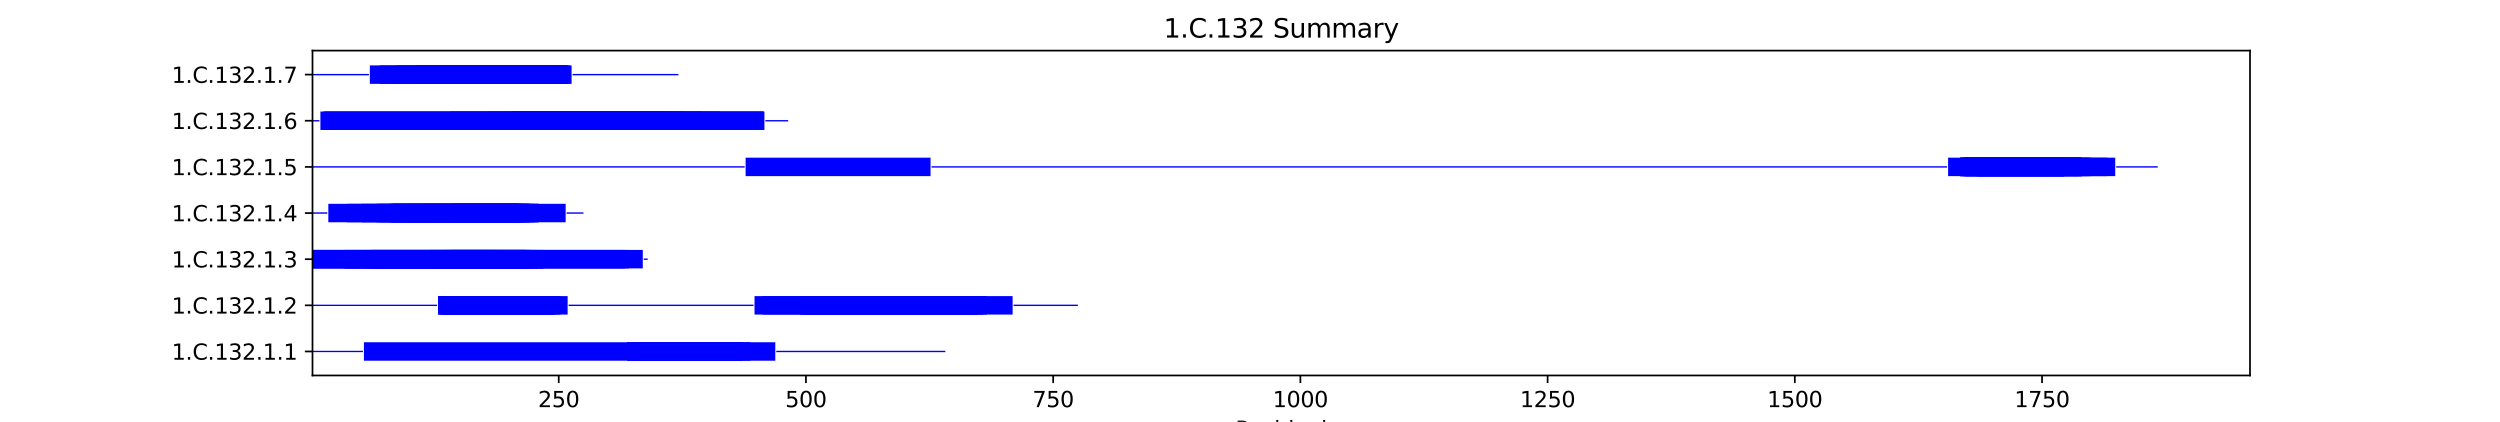 <?xml version="1.0" encoding="utf-8" standalone="no"?>
<!DOCTYPE svg PUBLIC "-//W3C//DTD SVG 1.1//EN"
  "http://www.w3.org/Graphics/SVG/1.1/DTD/svg11.dtd">
<svg xmlns:xlink="http://www.w3.org/1999/xlink" width="1152pt" height="194.4pt" viewBox="0 0 1152 194.4" xmlns="http://www.w3.org/2000/svg" version="1.1">
 <defs>
  <style type="text/css">*{stroke-linejoin: round; stroke-linecap: butt}</style>
 </defs>
 <g id="figure_1">
  <g id="patch_1">
   <path d="M 0 194.4 
L 1152 194.4 
L 1152 0 
L 0 0 
z
" style="fill: #ffffff"/>
  </g>
  <g id="axes_1">
   <g id="patch_2">
    <path d="M 144 173.016 
L 1036.8 173.016 
L 1036.8 23.328 
L 144 23.328 
z
" style="fill: #ffffff"/>
   </g>
   <g id="patch_3">
    <path d="M 144 162.278 
L 167.239 162.278 
L 167.239 161.641 
L 144 161.641 
z
" clip-path="url(#p8e549ad06c)" style="fill: #0000ff"/>
   </g>
   <g id="patch_4">
    <path d="M 167.695 166.212 
L 357.255 166.212 
L 357.255 157.707 
L 167.695 157.707 
z
" clip-path="url(#p8e549ad06c)" style="fill: #0000ff"/>
   </g>
   <g id="patch_5">
    <path d="M 288.904 166.212 
L 345.863 166.212 
L 345.863 157.707 
L 288.904 157.707 
z
" clip-path="url(#p8e549ad06c)" style="fill: #0000ff"/>
   </g>
   <g id="patch_6">
    <path d="M 289.36 166.212 
L 340.851 166.212 
L 340.851 157.707 
L 289.36 157.707 
z
" clip-path="url(#p8e549ad06c)" style="fill: #0000ff"/>
   </g>
   <g id="patch_7">
    <path d="M 294.372 166.212 
L 339.939 166.212 
L 339.939 157.707 
L 294.372 157.707 
z
" clip-path="url(#p8e549ad06c)" style="fill: #0000ff"/>
   </g>
   <g id="patch_8">
    <path d="M 298.473 166.212 
L 342.218 166.212 
L 342.218 157.707 
L 298.473 157.707 
z
" clip-path="url(#p8e549ad06c)" style="fill: #0000ff"/>
   </g>
   <g id="patch_9">
    <path d="M 299.384 166.212 
L 339.939 166.212 
L 339.939 157.707 
L 299.384 157.707 
z
" clip-path="url(#p8e549ad06c)" style="fill: #0000ff"/>
   </g>
   <g id="patch_10">
    <path d="M 309.409 166.212 
L 339.939 166.212 
L 339.939 157.707 
L 309.409 157.707 
z
" clip-path="url(#p8e549ad06c)" style="fill: #0000ff"/>
   </g>
   <g id="patch_11">
    <path d="M 311.688 166.212 
L 342.218 166.212 
L 342.218 157.707 
L 311.688 157.707 
z
" clip-path="url(#p8e549ad06c)" style="fill: #0000ff"/>
   </g>
   <g id="patch_12">
    <path d="M 311.688 166.212 
L 339.939 166.212 
L 339.939 157.707 
L 311.688 157.707 
z
" clip-path="url(#p8e549ad06c)" style="fill: #0000ff"/>
   </g>
   <g id="patch_13">
    <path d="M 311.688 166.212 
L 341.762 166.212 
L 341.762 157.707 
L 311.688 157.707 
z
" clip-path="url(#p8e549ad06c)" style="fill: #0000ff"/>
   </g>
   <g id="patch_14">
    <path d="M 357.711 162.278 
L 435.631 162.278 
L 435.631 161.641 
L 357.711 161.641 
z
" clip-path="url(#p8e549ad06c)" style="fill: #0000ff"/>
   </g>
   <g id="patch_15">
    <path d="M 144 141.016 
L 201.415 141.016 
L 201.415 140.378 
L 144 140.378 
z
" clip-path="url(#p8e549ad06c)" style="fill: #0000ff"/>
   </g>
   <g id="patch_16">
    <path d="M 201.87 144.95 
L 240.147 144.95 
L 240.147 136.445 
L 201.87 136.445 
z
" clip-path="url(#p8e549ad06c)" style="fill: #0000ff"/>
   </g>
   <g id="patch_17">
    <path d="M 201.87 144.95 
L 235.135 144.95 
L 235.135 136.445 
L 201.87 136.445 
z
" clip-path="url(#p8e549ad06c)" style="fill: #0000ff"/>
   </g>
   <g id="patch_18">
    <path d="M 202.782 144.95 
L 245.159 144.95 
L 245.159 136.445 
L 202.782 136.445 
z
" clip-path="url(#p8e549ad06c)" style="fill: #0000ff"/>
   </g>
   <g id="patch_19">
    <path d="M 203.237 144.95 
L 228.299 144.95 
L 228.299 136.445 
L 203.237 136.445 
z
" clip-path="url(#p8e549ad06c)" style="fill: #0000ff"/>
   </g>
   <g id="patch_20">
    <path d="M 203.693 144.95 
L 244.248 144.95 
L 244.248 136.445 
L 203.693 136.445 
z
" clip-path="url(#p8e549ad06c)" style="fill: #0000ff"/>
   </g>
   <g id="patch_21">
    <path d="M 203.693 144.95 
L 244.248 144.95 
L 244.248 136.445 
L 203.693 136.445 
z
" clip-path="url(#p8e549ad06c)" style="fill: #0000ff"/>
   </g>
   <g id="patch_22">
    <path d="M 203.693 144.95 
L 236.502 144.95 
L 236.502 136.445 
L 203.693 136.445 
z
" clip-path="url(#p8e549ad06c)" style="fill: #0000ff"/>
   </g>
   <g id="patch_23">
    <path d="M 203.693 144.95 
L 261.564 144.95 
L 261.564 136.445 
L 203.693 136.445 
z
" clip-path="url(#p8e549ad06c)" style="fill: #0000ff"/>
   </g>
   <g id="patch_24">
    <path d="M 203.693 144.95 
L 249.716 144.95 
L 249.716 136.445 
L 203.693 136.445 
z
" clip-path="url(#p8e549ad06c)" style="fill: #0000ff"/>
   </g>
   <g id="patch_25">
    <path d="M 204.149 144.95 
L 256.096 144.95 
L 256.096 136.445 
L 204.149 136.445 
z
" clip-path="url(#p8e549ad06c)" style="fill: #0000ff"/>
   </g>
   <g id="patch_26">
    <path d="M 204.149 144.95 
L 247.438 144.95 
L 247.438 136.445 
L 204.149 136.445 
z
" clip-path="url(#p8e549ad06c)" style="fill: #0000ff"/>
   </g>
   <g id="patch_27">
    <path d="M 204.605 144.95 
L 249.716 144.95 
L 249.716 136.445 
L 204.605 136.445 
z
" clip-path="url(#p8e549ad06c)" style="fill: #0000ff"/>
   </g>
   <g id="patch_28">
    <path d="M 204.605 144.95 
L 254.729 144.95 
L 254.729 136.445 
L 204.605 136.445 
z
" clip-path="url(#p8e549ad06c)" style="fill: #0000ff"/>
   </g>
   <g id="patch_29">
    <path d="M 204.605 144.95 
L 228.755 144.95 
L 228.755 136.445 
L 204.605 136.445 
z
" clip-path="url(#p8e549ad06c)" style="fill: #0000ff"/>
   </g>
   <g id="patch_30">
    <path d="M 205.516 144.95 
L 258.374 144.95 
L 258.374 136.445 
L 205.516 136.445 
z
" clip-path="url(#p8e549ad06c)" style="fill: #0000ff"/>
   </g>
   <g id="patch_31">
    <path d="M 205.516 144.95 
L 254.729 144.95 
L 254.729 136.445 
L 205.516 136.445 
z
" clip-path="url(#p8e549ad06c)" style="fill: #0000ff"/>
   </g>
   <g id="patch_32">
    <path d="M 207.339 144.95 
L 242.425 144.95 
L 242.425 136.445 
L 207.339 136.445 
z
" clip-path="url(#p8e549ad06c)" style="fill: #0000ff"/>
   </g>
   <g id="patch_33">
    <path d="M 208.706 144.95 
L 244.248 144.95 
L 244.248 136.445 
L 208.706 136.445 
z
" clip-path="url(#p8e549ad06c)" style="fill: #0000ff"/>
   </g>
   <g id="patch_34">
    <path d="M 211.895 144.95 
L 230.578 144.95 
L 230.578 136.445 
L 211.895 136.445 
z
" clip-path="url(#p8e549ad06c)" style="fill: #0000ff"/>
   </g>
   <g id="patch_35">
    <path d="M 212.351 144.95 
L 254.729 144.95 
L 254.729 136.445 
L 212.351 136.445 
z
" clip-path="url(#p8e549ad06c)" style="fill: #0000ff"/>
   </g>
   <g id="patch_36">
    <path d="M 262.019 141.016 
L 347.23 141.016 
L 347.23 140.378 
L 262.019 140.378 
z
" clip-path="url(#p8e549ad06c)" style="fill: #0000ff"/>
   </g>
   <g id="patch_37">
    <path d="M 347.686 144.95 
L 447.023 144.95 
L 447.023 136.445 
L 347.686 136.445 
z
" clip-path="url(#p8e549ad06c)" style="fill: #0000ff"/>
   </g>
   <g id="patch_38">
    <path d="M 351.331 144.95 
L 449.757 144.95 
L 449.757 136.445 
L 351.331 136.445 
z
" clip-path="url(#p8e549ad06c)" style="fill: #0000ff"/>
   </g>
   <g id="patch_39">
    <path d="M 368.647 144.95 
L 452.946 144.95 
L 452.946 136.445 
L 368.647 136.445 
z
" clip-path="url(#p8e549ad06c)" style="fill: #0000ff"/>
   </g>
   <g id="patch_40">
    <path d="M 369.102 144.95 
L 449.757 144.95 
L 449.757 136.445 
L 369.102 136.445 
z
" clip-path="url(#p8e549ad06c)" style="fill: #0000ff"/>
   </g>
   <g id="patch_41">
    <path d="M 370.469 144.95 
L 446.111 144.95 
L 446.111 136.445 
L 370.469 136.445 
z
" clip-path="url(#p8e549ad06c)" style="fill: #0000ff"/>
   </g>
   <g id="patch_42">
    <path d="M 370.925 144.95 
L 446.111 144.95 
L 446.111 136.445 
L 370.925 136.445 
z
" clip-path="url(#p8e549ad06c)" style="fill: #0000ff"/>
   </g>
   <g id="patch_43">
    <path d="M 371.836 144.95 
L 447.478 144.95 
L 447.478 136.445 
L 371.836 136.445 
z
" clip-path="url(#p8e549ad06c)" style="fill: #0000ff"/>
   </g>
   <g id="patch_44">
    <path d="M 375.482 144.95 
L 447.478 144.95 
L 447.478 136.445 
L 375.482 136.445 
z
" clip-path="url(#p8e549ad06c)" style="fill: #0000ff"/>
   </g>
   <g id="patch_45">
    <path d="M 375.482 144.95 
L 454.769 144.95 
L 454.769 136.445 
L 375.482 136.445 
z
" clip-path="url(#p8e549ad06c)" style="fill: #0000ff"/>
   </g>
   <g id="patch_46">
    <path d="M 375.482 144.95 
L 446.111 144.95 
L 446.111 136.445 
L 375.482 136.445 
z
" clip-path="url(#p8e549ad06c)" style="fill: #0000ff"/>
   </g>
   <g id="patch_47">
    <path d="M 375.482 144.95 
L 450.668 144.95 
L 450.668 136.445 
L 375.482 136.445 
z
" clip-path="url(#p8e549ad06c)" style="fill: #0000ff"/>
   </g>
   <g id="patch_48">
    <path d="M 375.482 144.95 
L 446.111 144.95 
L 446.111 136.445 
L 375.482 136.445 
z
" clip-path="url(#p8e549ad06c)" style="fill: #0000ff"/>
   </g>
   <g id="patch_49">
    <path d="M 375.482 144.95 
L 446.111 144.95 
L 446.111 136.445 
L 375.482 136.445 
z
" clip-path="url(#p8e549ad06c)" style="fill: #0000ff"/>
   </g>
   <g id="patch_50">
    <path d="M 377.305 144.95 
L 446.111 144.95 
L 446.111 136.445 
L 377.305 136.445 
z
" clip-path="url(#p8e549ad06c)" style="fill: #0000ff"/>
   </g>
   <g id="patch_51">
    <path d="M 396.443 144.95 
L 466.616 144.95 
L 466.616 136.445 
L 396.443 136.445 
z
" clip-path="url(#p8e549ad06c)" style="fill: #0000ff"/>
   </g>
   <g id="patch_52">
    <path d="M 467.072 141.016 
L 496.691 141.016 
L 496.691 140.378 
L 467.072 140.378 
z
" clip-path="url(#p8e549ad06c)" style="fill: #0000ff"/>
   </g>
   <g id="patch_53">
    <path d="M 144 123.687 
L 296.195 123.687 
L 296.195 115.182 
L 144 115.182 
z
" clip-path="url(#p8e549ad06c)" style="fill: #0000ff"/>
   </g>
   <g id="patch_54">
    <path d="M 144 123.687 
L 289.815 123.687 
L 289.815 115.182 
L 144 115.182 
z
" clip-path="url(#p8e549ad06c)" style="fill: #0000ff"/>
   </g>
   <g id="patch_55">
    <path d="M 144 123.687 
L 287.993 123.687 
L 287.993 115.182 
L 144 115.182 
z
" clip-path="url(#p8e549ad06c)" style="fill: #0000ff"/>
   </g>
   <g id="patch_56">
    <path d="M 158.582 123.687 
L 250.172 123.687 
L 250.172 115.182 
L 158.582 115.182 
z
" clip-path="url(#p8e549ad06c)" style="fill: #0000ff"/>
   </g>
   <g id="patch_57">
    <path d="M 159.037 123.687 
L 225.565 123.687 
L 225.565 115.182 
L 159.037 115.182 
z
" clip-path="url(#p8e549ad06c)" style="fill: #0000ff"/>
   </g>
   <g id="patch_58">
    <path d="M 168.151 123.687 
L 231.034 123.687 
L 231.034 115.182 
L 168.151 115.182 
z
" clip-path="url(#p8e549ad06c)" style="fill: #0000ff"/>
   </g>
   <g id="patch_59">
    <path d="M 171.34 123.687 
L 241.97 123.687 
L 241.97 115.182 
L 171.34 115.182 
z
" clip-path="url(#p8e549ad06c)" style="fill: #0000ff"/>
   </g>
   <g id="patch_60">
    <path d="M 171.34 123.687 
L 241.97 123.687 
L 241.97 115.182 
L 171.34 115.182 
z
" clip-path="url(#p8e549ad06c)" style="fill: #0000ff"/>
   </g>
   <g id="patch_61">
    <path d="M 171.34 123.687 
L 242.881 123.687 
L 242.881 115.182 
L 171.34 115.182 
z
" clip-path="url(#p8e549ad06c)" style="fill: #0000ff"/>
   </g>
   <g id="patch_62">
    <path d="M 197.769 123.687 
L 241.97 123.687 
L 241.97 115.182 
L 197.769 115.182 
z
" clip-path="url(#p8e549ad06c)" style="fill: #0000ff"/>
   </g>
   <g id="patch_63">
    <path d="M 198.681 123.687 
L 250.627 123.687 
L 250.627 115.182 
L 198.681 115.182 
z
" clip-path="url(#p8e549ad06c)" style="fill: #0000ff"/>
   </g>
   <g id="patch_64">
    <path d="M 205.06 123.687 
L 243.792 123.687 
L 243.792 115.182 
L 205.06 115.182 
z
" clip-path="url(#p8e549ad06c)" style="fill: #0000ff"/>
   </g>
   <g id="patch_65">
    <path d="M 206.883 123.687 
L 243.792 123.687 
L 243.792 115.182 
L 206.883 115.182 
z
" clip-path="url(#p8e549ad06c)" style="fill: #0000ff"/>
   </g>
   <g id="patch_66">
    <path d="M 208.706 123.687 
L 247.438 123.687 
L 247.438 115.182 
L 208.706 115.182 
z
" clip-path="url(#p8e549ad06c)" style="fill: #0000ff"/>
   </g>
   <g id="patch_67">
    <path d="M 208.706 123.687 
L 244.704 123.687 
L 244.704 115.182 
L 208.706 115.182 
z
" clip-path="url(#p8e549ad06c)" style="fill: #0000ff"/>
   </g>
   <g id="patch_68">
    <path d="M 296.65 119.753 
L 298.473 119.753 
L 298.473 119.116 
L 296.65 119.116 
z
" clip-path="url(#p8e549ad06c)" style="fill: #0000ff"/>
   </g>
   <g id="patch_69">
    <path d="M 144 98.491 
L 150.835 98.491 
L 150.835 97.853 
L 144 97.853 
z
" clip-path="url(#p8e549ad06c)" style="fill: #0000ff"/>
   </g>
   <g id="patch_70">
    <path d="M 151.291 102.424 
L 248.349 102.424 
L 248.349 93.919 
L 151.291 93.919 
z
" clip-path="url(#p8e549ad06c)" style="fill: #0000ff"/>
   </g>
   <g id="patch_71">
    <path d="M 159.949 102.424 
L 247.893 102.424 
L 247.893 93.919 
L 159.949 93.919 
z
" clip-path="url(#p8e549ad06c)" style="fill: #0000ff"/>
   </g>
   <g id="patch_72">
    <path d="M 166.784 102.424 
L 238.324 102.424 
L 238.324 93.919 
L 166.784 93.919 
z
" clip-path="url(#p8e549ad06c)" style="fill: #0000ff"/>
   </g>
   <g id="patch_73">
    <path d="M 173.619 102.424 
L 241.97 102.424 
L 241.97 93.919 
L 173.619 93.919 
z
" clip-path="url(#p8e549ad06c)" style="fill: #0000ff"/>
   </g>
   <g id="patch_74">
    <path d="M 174.53 102.424 
L 238.324 102.424 
L 238.324 93.919 
L 174.53 93.919 
z
" clip-path="url(#p8e549ad06c)" style="fill: #0000ff"/>
   </g>
   <g id="patch_75">
    <path d="M 179.542 102.424 
L 238.324 102.424 
L 238.324 93.919 
L 179.542 93.919 
z
" clip-path="url(#p8e549ad06c)" style="fill: #0000ff"/>
   </g>
   <g id="patch_76">
    <path d="M 179.542 102.424 
L 239.236 102.424 
L 239.236 93.919 
L 179.542 93.919 
z
" clip-path="url(#p8e549ad06c)" style="fill: #0000ff"/>
   </g>
   <g id="patch_77">
    <path d="M 180.454 102.424 
L 239.691 102.424 
L 239.691 93.919 
L 180.454 93.919 
z
" clip-path="url(#p8e549ad06c)" style="fill: #0000ff"/>
   </g>
   <g id="patch_78">
    <path d="M 180.91 102.424 
L 243.792 102.424 
L 243.792 93.919 
L 180.91 93.919 
z
" clip-path="url(#p8e549ad06c)" style="fill: #0000ff"/>
   </g>
   <g id="patch_79">
    <path d="M 181.365 102.424 
L 244.248 102.424 
L 244.248 93.919 
L 181.365 93.919 
z
" clip-path="url(#p8e549ad06c)" style="fill: #0000ff"/>
   </g>
   <g id="patch_80">
    <path d="M 186.833 102.424 
L 238.324 102.424 
L 238.324 93.919 
L 186.833 93.919 
z
" clip-path="url(#p8e549ad06c)" style="fill: #0000ff"/>
   </g>
   <g id="patch_81">
    <path d="M 195.491 102.424 
L 260.652 102.424 
L 260.652 93.919 
L 195.491 93.919 
z
" clip-path="url(#p8e549ad06c)" style="fill: #0000ff"/>
   </g>
   <g id="patch_82">
    <path d="M 207.339 102.424 
L 246.071 102.424 
L 246.071 93.919 
L 207.339 93.919 
z
" clip-path="url(#p8e549ad06c)" style="fill: #0000ff"/>
   </g>
   <g id="patch_83">
    <path d="M 209.161 102.424 
L 238.324 102.424 
L 238.324 93.919 
L 209.161 93.919 
z
" clip-path="url(#p8e549ad06c)" style="fill: #0000ff"/>
   </g>
   <g id="patch_84">
    <path d="M 209.161 102.424 
L 240.603 102.424 
L 240.603 93.919 
L 209.161 93.919 
z
" clip-path="url(#p8e549ad06c)" style="fill: #0000ff"/>
   </g>
   <g id="patch_85">
    <path d="M 209.161 102.424 
L 243.792 102.424 
L 243.792 93.919 
L 209.161 93.919 
z
" clip-path="url(#p8e549ad06c)" style="fill: #0000ff"/>
   </g>
   <g id="patch_86">
    <path d="M 209.617 102.424 
L 240.603 102.424 
L 240.603 93.919 
L 209.617 93.919 
z
" clip-path="url(#p8e549ad06c)" style="fill: #0000ff"/>
   </g>
   <g id="patch_87">
    <path d="M 261.108 98.491 
L 268.854 98.491 
L 268.854 97.853 
L 261.108 97.853 
z
" clip-path="url(#p8e549ad06c)" style="fill: #0000ff"/>
   </g>
   <g id="patch_88">
    <path d="M 144 77.228 
L 343.129 77.228 
L 343.129 76.591 
L 144 76.591 
z
" clip-path="url(#p8e549ad06c)" style="fill: #0000ff"/>
   </g>
   <g id="patch_89">
    <path d="M 343.585 81.162 
L 428.796 81.162 
L 428.796 72.657 
L 343.585 72.657 
z
" clip-path="url(#p8e549ad06c)" style="fill: #0000ff"/>
   </g>
   <g id="patch_90">
    <path d="M 429.251 77.228 
L 897.227 77.228 
L 897.227 76.591 
L 429.251 76.591 
z
" clip-path="url(#p8e549ad06c)" style="fill: #0000ff"/>
   </g>
   <g id="patch_91">
    <path d="M 897.683 81.162 
L 951.908 81.162 
L 951.908 72.657 
L 897.683 72.657 
z
" clip-path="url(#p8e549ad06c)" style="fill: #0000ff"/>
   </g>
   <g id="patch_92">
    <path d="M 903.151 81.162 
L 959.199 81.162 
L 959.199 72.657 
L 903.151 72.657 
z
" clip-path="url(#p8e549ad06c)" style="fill: #0000ff"/>
   </g>
   <g id="patch_93">
    <path d="M 903.151 81.162 
L 959.199 81.162 
L 959.199 72.657 
L 903.151 72.657 
z
" clip-path="url(#p8e549ad06c)" style="fill: #0000ff"/>
   </g>
   <g id="patch_94">
    <path d="M 903.151 81.162 
L 959.199 81.162 
L 959.199 72.657 
L 903.151 72.657 
z
" clip-path="url(#p8e549ad06c)" style="fill: #0000ff"/>
   </g>
   <g id="patch_95">
    <path d="M 903.607 81.162 
L 971.046 81.162 
L 971.046 72.657 
L 903.607 72.657 
z
" clip-path="url(#p8e549ad06c)" style="fill: #0000ff"/>
   </g>
   <g id="patch_96">
    <path d="M 904.518 81.162 
L 962.389 81.162 
L 962.389 72.657 
L 904.518 72.657 
z
" clip-path="url(#p8e549ad06c)" style="fill: #0000ff"/>
   </g>
   <g id="patch_97">
    <path d="M 904.974 81.162 
L 950.997 81.162 
L 950.997 72.657 
L 904.974 72.657 
z
" clip-path="url(#p8e549ad06c)" style="fill: #0000ff"/>
   </g>
   <g id="patch_98">
    <path d="M 904.974 81.162 
L 950.997 81.162 
L 950.997 72.657 
L 904.974 72.657 
z
" clip-path="url(#p8e549ad06c)" style="fill: #0000ff"/>
   </g>
   <g id="patch_99">
    <path d="M 905.429 81.162 
L 950.997 81.162 
L 950.997 72.657 
L 905.429 72.657 
z
" clip-path="url(#p8e549ad06c)" style="fill: #0000ff"/>
   </g>
   <g id="patch_100">
    <path d="M 905.429 81.162 
L 957.832 81.162 
L 957.832 72.657 
L 905.429 72.657 
z
" clip-path="url(#p8e549ad06c)" style="fill: #0000ff"/>
   </g>
   <g id="patch_101">
    <path d="M 905.885 81.162 
L 950.997 81.162 
L 950.997 72.657 
L 905.885 72.657 
z
" clip-path="url(#p8e549ad06c)" style="fill: #0000ff"/>
   </g>
   <g id="patch_102">
    <path d="M 909.986 81.162 
L 963.756 81.162 
L 963.756 72.657 
L 909.986 72.657 
z
" clip-path="url(#p8e549ad06c)" style="fill: #0000ff"/>
   </g>
   <g id="patch_103">
    <path d="M 910.898 81.162 
L 941.428 81.162 
L 941.428 72.657 
L 910.898 72.657 
z
" clip-path="url(#p8e549ad06c)" style="fill: #0000ff"/>
   </g>
   <g id="patch_104">
    <path d="M 910.898 81.162 
L 974.692 81.162 
L 974.692 72.657 
L 910.898 72.657 
z
" clip-path="url(#p8e549ad06c)" style="fill: #0000ff"/>
   </g>
   <g id="patch_105">
    <path d="M 910.898 81.162 
L 950.997 81.162 
L 950.997 72.657 
L 910.898 72.657 
z
" clip-path="url(#p8e549ad06c)" style="fill: #0000ff"/>
   </g>
   <g id="patch_106">
    <path d="M 911.809 81.162 
L 959.199 81.162 
L 959.199 72.657 
L 911.809 72.657 
z
" clip-path="url(#p8e549ad06c)" style="fill: #0000ff"/>
   </g>
   <g id="patch_107">
    <path d="M 913.176 81.162 
L 950.997 81.162 
L 950.997 72.657 
L 913.176 72.657 
z
" clip-path="url(#p8e549ad06c)" style="fill: #0000ff"/>
   </g>
   <g id="patch_108">
    <path d="M 975.147 77.228 
L 994.286 77.228 
L 994.286 76.591 
L 975.147 76.591 
z
" clip-path="url(#p8e549ad06c)" style="fill: #0000ff"/>
   </g>
   <g id="patch_109">
    <path d="M 144 55.966 
L 147.19 55.966 
L 147.19 55.328 
L 144 55.328 
z
" clip-path="url(#p8e549ad06c)" style="fill: #0000ff"/>
   </g>
   <g id="patch_110">
    <path d="M 147.645 59.9 
L 351.787 59.9 
L 351.787 51.395 
L 147.645 51.395 
z
" clip-path="url(#p8e549ad06c)" style="fill: #0000ff"/>
   </g>
   <g id="patch_111">
    <path d="M 149.012 59.9 
L 352.243 59.9 
L 352.243 51.395 
L 149.012 51.395 
z
" clip-path="url(#p8e549ad06c)" style="fill: #0000ff"/>
   </g>
   <g id="patch_112">
    <path d="M 149.468 59.9 
L 351.787 59.9 
L 351.787 51.395 
L 149.468 51.395 
z
" clip-path="url(#p8e549ad06c)" style="fill: #0000ff"/>
   </g>
   <g id="patch_113">
    <path d="M 207.339 59.9 
L 314.877 59.9 
L 314.877 51.395 
L 207.339 51.395 
z
" clip-path="url(#p8e549ad06c)" style="fill: #0000ff"/>
   </g>
   <g id="patch_114">
    <path d="M 224.654 59.9 
L 308.042 59.9 
L 308.042 51.395 
L 224.654 51.395 
z
" clip-path="url(#p8e549ad06c)" style="fill: #0000ff"/>
   </g>
   <g id="patch_115">
    <path d="M 235.59 59.9 
L 323.535 59.9 
L 323.535 51.395 
L 235.59 51.395 
z
" clip-path="url(#p8e549ad06c)" style="fill: #0000ff"/>
   </g>
   <g id="patch_116">
    <path d="M 235.59 59.9 
L 308.042 59.9 
L 308.042 51.395 
L 235.59 51.395 
z
" clip-path="url(#p8e549ad06c)" style="fill: #0000ff"/>
   </g>
   <g id="patch_117">
    <path d="M 235.59 59.9 
L 308.042 59.9 
L 308.042 51.395 
L 235.59 51.395 
z
" clip-path="url(#p8e549ad06c)" style="fill: #0000ff"/>
   </g>
   <g id="patch_118">
    <path d="M 236.046 59.9 
L 308.954 59.9 
L 308.954 51.395 
L 236.046 51.395 
z
" clip-path="url(#p8e549ad06c)" style="fill: #0000ff"/>
   </g>
   <g id="patch_119">
    <path d="M 264.753 59.9 
L 296.195 59.9 
L 296.195 51.395 
L 264.753 51.395 
z
" clip-path="url(#p8e549ad06c)" style="fill: #0000ff"/>
   </g>
   <g id="patch_120">
    <path d="M 264.753 59.9 
L 331.737 59.9 
L 331.737 51.395 
L 264.753 51.395 
z
" clip-path="url(#p8e549ad06c)" style="fill: #0000ff"/>
   </g>
   <g id="patch_121">
    <path d="M 273.411 59.9 
L 308.042 59.9 
L 308.042 51.395 
L 273.411 51.395 
z
" clip-path="url(#p8e549ad06c)" style="fill: #0000ff"/>
   </g>
   <g id="patch_122">
    <path d="M 274.322 59.9 
L 308.042 59.9 
L 308.042 51.395 
L 274.322 51.395 
z
" clip-path="url(#p8e549ad06c)" style="fill: #0000ff"/>
   </g>
   <g id="patch_123">
    <path d="M 352.698 55.966 
L 363.179 55.966 
L 363.179 55.328 
L 352.698 55.328 
z
" clip-path="url(#p8e549ad06c)" style="fill: #0000ff"/>
   </g>
   <g id="patch_124">
    <path d="M 144 34.703 
L 169.973 34.703 
L 169.973 34.066 
L 144 34.066 
z
" clip-path="url(#p8e549ad06c)" style="fill: #0000ff"/>
   </g>
   <g id="patch_125">
    <path d="M 170.429 38.637 
L 260.197 38.637 
L 260.197 30.132 
L 170.429 30.132 
z
" clip-path="url(#p8e549ad06c)" style="fill: #0000ff"/>
   </g>
   <g id="patch_126">
    <path d="M 174.986 38.637 
L 259.285 38.637 
L 259.285 30.132 
L 174.986 30.132 
z
" clip-path="url(#p8e549ad06c)" style="fill: #0000ff"/>
   </g>
   <g id="patch_127">
    <path d="M 182.732 38.637 
L 259.285 38.637 
L 259.285 30.132 
L 182.732 30.132 
z
" clip-path="url(#p8e549ad06c)" style="fill: #0000ff"/>
   </g>
   <g id="patch_128">
    <path d="M 191.846 38.637 
L 263.386 38.637 
L 263.386 30.132 
L 191.846 30.132 
z
" clip-path="url(#p8e549ad06c)" style="fill: #0000ff"/>
   </g>
   <g id="patch_129">
    <path d="M 191.846 38.637 
L 261.564 38.637 
L 261.564 30.132 
L 191.846 30.132 
z
" clip-path="url(#p8e549ad06c)" style="fill: #0000ff"/>
   </g>
   <g id="patch_130">
    <path d="M 191.846 38.637 
L 253.362 38.637 
L 253.362 30.132 
L 191.846 30.132 
z
" clip-path="url(#p8e549ad06c)" style="fill: #0000ff"/>
   </g>
   <g id="patch_131">
    <path d="M 191.846 38.637 
L 259.285 38.637 
L 259.285 30.132 
L 191.846 30.132 
z
" clip-path="url(#p8e549ad06c)" style="fill: #0000ff"/>
   </g>
   <g id="patch_132">
    <path d="M 192.757 38.637 
L 253.362 38.637 
L 253.362 30.132 
L 192.757 30.132 
z
" clip-path="url(#p8e549ad06c)" style="fill: #0000ff"/>
   </g>
   <g id="patch_133">
    <path d="M 195.035 38.637 
L 261.564 38.637 
L 261.564 30.132 
L 195.035 30.132 
z
" clip-path="url(#p8e549ad06c)" style="fill: #0000ff"/>
   </g>
   <g id="patch_134">
    <path d="M 196.402 38.637 
L 253.817 38.637 
L 253.817 30.132 
L 196.402 30.132 
z
" clip-path="url(#p8e549ad06c)" style="fill: #0000ff"/>
   </g>
   <g id="patch_135">
    <path d="M 209.161 38.637 
L 260.652 38.637 
L 260.652 30.132 
L 209.161 30.132 
z
" clip-path="url(#p8e549ad06c)" style="fill: #0000ff"/>
   </g>
   <g id="patch_136">
    <path d="M 210.073 38.637 
L 262.475 38.637 
L 262.475 30.132 
L 210.073 30.132 
z
" clip-path="url(#p8e549ad06c)" style="fill: #0000ff"/>
   </g>
   <g id="patch_137">
    <path d="M 213.718 38.637 
L 253.362 38.637 
L 253.362 30.132 
L 213.718 30.132 
z
" clip-path="url(#p8e549ad06c)" style="fill: #0000ff"/>
   </g>
   <g id="patch_138">
    <path d="M 223.287 38.637 
L 253.817 38.637 
L 253.817 30.132 
L 223.287 30.132 
z
" clip-path="url(#p8e549ad06c)" style="fill: #0000ff"/>
   </g>
   <g id="patch_139">
    <path d="M 223.287 38.637 
L 259.285 38.637 
L 259.285 30.132 
L 223.287 30.132 
z
" clip-path="url(#p8e549ad06c)" style="fill: #0000ff"/>
   </g>
   <g id="patch_140">
    <path d="M 223.287 38.637 
L 259.285 38.637 
L 259.285 30.132 
L 223.287 30.132 
z
" clip-path="url(#p8e549ad06c)" style="fill: #0000ff"/>
   </g>
   <g id="patch_141">
    <path d="M 223.743 38.637 
L 253.362 38.637 
L 253.362 30.132 
L 223.743 30.132 
z
" clip-path="url(#p8e549ad06c)" style="fill: #0000ff"/>
   </g>
   <g id="patch_142">
    <path d="M 263.842 34.703 
L 312.599 34.703 
L 312.599 34.066 
L 263.842 34.066 
z
" clip-path="url(#p8e549ad06c)" style="fill: #0000ff"/>
   </g>
   <g id="matplotlib.axis_1">
    <g id="xtick_1">
     <g id="line2d_1">
      <defs>
       <path id="m9d39ea9163" d="M 0 0 
L 0 3.5 
" style="stroke: #000000; stroke-width: 0.8"/>
      </defs>
      <g>
       <use xlink:href="#m9d39ea9163" x="257.463" y="173.016" style="stroke: #000000; stroke-width: 0.8"/>
      </g>
     </g>
     <g id="text_1">
      <!-- 250 -->
      <g transform="translate(247.919 187.614) scale(0.1 -0.1)">
       <defs>
        <path id="DejaVuSans-32" d="M 1228 531 
L 3431 531 
L 3431 0 
L 469 0 
L 469 531 
Q 828 903 1448 1529 
Q 2069 2156 2228 2338 
Q 2531 2678 2651 2914 
Q 2772 3150 2772 3378 
Q 2772 3750 2511 3984 
Q 2250 4219 1831 4219 
Q 1534 4219 1204 4116 
Q 875 4013 500 3803 
L 500 4441 
Q 881 4594 1212 4672 
Q 1544 4750 1819 4750 
Q 2544 4750 2975 4387 
Q 3406 4025 3406 3419 
Q 3406 3131 3298 2873 
Q 3191 2616 2906 2266 
Q 2828 2175 2409 1742 
Q 1991 1309 1228 531 
z
" transform="scale(0.016)"/>
        <path id="DejaVuSans-35" d="M 691 4666 
L 3169 4666 
L 3169 4134 
L 1269 4134 
L 1269 2991 
Q 1406 3038 1543 3061 
Q 1681 3084 1819 3084 
Q 2600 3084 3056 2656 
Q 3513 2228 3513 1497 
Q 3513 744 3044 326 
Q 2575 -91 1722 -91 
Q 1428 -91 1123 -41 
Q 819 9 494 109 
L 494 744 
Q 775 591 1075 516 
Q 1375 441 1709 441 
Q 2250 441 2565 725 
Q 2881 1009 2881 1497 
Q 2881 1984 2565 2268 
Q 2250 2553 1709 2553 
Q 1456 2553 1204 2497 
Q 953 2441 691 2322 
L 691 4666 
z
" transform="scale(0.016)"/>
        <path id="DejaVuSans-30" d="M 2034 4250 
Q 1547 4250 1301 3770 
Q 1056 3291 1056 2328 
Q 1056 1369 1301 889 
Q 1547 409 2034 409 
Q 2525 409 2770 889 
Q 3016 1369 3016 2328 
Q 3016 3291 2770 3770 
Q 2525 4250 2034 4250 
z
M 2034 4750 
Q 2819 4750 3233 4129 
Q 3647 3509 3647 2328 
Q 3647 1150 3233 529 
Q 2819 -91 2034 -91 
Q 1250 -91 836 529 
Q 422 1150 422 2328 
Q 422 3509 836 4129 
Q 1250 4750 2034 4750 
z
" transform="scale(0.016)"/>
       </defs>
       <use xlink:href="#DejaVuSans-32"/>
       <use xlink:href="#DejaVuSans-35" x="63.623"/>
       <use xlink:href="#DejaVuSans-30" x="127.246"/>
      </g>
     </g>
    </g>
    <g id="xtick_2">
     <g id="line2d_2">
      <g>
       <use xlink:href="#m9d39ea9163" x="371.381" y="173.016" style="stroke: #000000; stroke-width: 0.8"/>
      </g>
     </g>
     <g id="text_2">
      <!-- 500 -->
      <g transform="translate(361.837 187.614) scale(0.1 -0.1)">
       <use xlink:href="#DejaVuSans-35"/>
       <use xlink:href="#DejaVuSans-30" x="63.623"/>
       <use xlink:href="#DejaVuSans-30" x="127.246"/>
      </g>
     </g>
    </g>
    <g id="xtick_3">
     <g id="line2d_3">
      <g>
       <use xlink:href="#m9d39ea9163" x="485.299" y="173.016" style="stroke: #000000; stroke-width: 0.8"/>
      </g>
     </g>
     <g id="text_3">
      <!-- 750 -->
      <g transform="translate(475.755 187.614) scale(0.1 -0.1)">
       <defs>
        <path id="DejaVuSans-37" d="M 525 4666 
L 3525 4666 
L 3525 4397 
L 1831 0 
L 1172 0 
L 2766 4134 
L 525 4134 
L 525 4666 
z
" transform="scale(0.016)"/>
       </defs>
       <use xlink:href="#DejaVuSans-37"/>
       <use xlink:href="#DejaVuSans-35" x="63.623"/>
       <use xlink:href="#DejaVuSans-30" x="127.246"/>
      </g>
     </g>
    </g>
    <g id="xtick_4">
     <g id="line2d_4">
      <g>
       <use xlink:href="#m9d39ea9163" x="599.217" y="173.016" style="stroke: #000000; stroke-width: 0.8"/>
      </g>
     </g>
     <g id="text_4">
      <!-- 1000 -->
      <g transform="translate(586.492 187.614) scale(0.1 -0.1)">
       <defs>
        <path id="DejaVuSans-31" d="M 794 531 
L 1825 531 
L 1825 4091 
L 703 3866 
L 703 4441 
L 1819 4666 
L 2450 4666 
L 2450 531 
L 3481 531 
L 3481 0 
L 794 0 
L 794 531 
z
" transform="scale(0.016)"/>
       </defs>
       <use xlink:href="#DejaVuSans-31"/>
       <use xlink:href="#DejaVuSans-30" x="63.623"/>
       <use xlink:href="#DejaVuSans-30" x="127.246"/>
       <use xlink:href="#DejaVuSans-30" x="190.869"/>
      </g>
     </g>
    </g>
    <g id="xtick_5">
     <g id="line2d_5">
      <g>
       <use xlink:href="#m9d39ea9163" x="713.136" y="173.016" style="stroke: #000000; stroke-width: 0.8"/>
      </g>
     </g>
     <g id="text_5">
      <!-- 1250 -->
      <g transform="translate(700.411 187.614) scale(0.1 -0.1)">
       <use xlink:href="#DejaVuSans-31"/>
       <use xlink:href="#DejaVuSans-32" x="63.623"/>
       <use xlink:href="#DejaVuSans-35" x="127.246"/>
       <use xlink:href="#DejaVuSans-30" x="190.869"/>
      </g>
     </g>
    </g>
    <g id="xtick_6">
     <g id="line2d_6">
      <g>
       <use xlink:href="#m9d39ea9163" x="827.054" y="173.016" style="stroke: #000000; stroke-width: 0.8"/>
      </g>
     </g>
     <g id="text_6">
      <!-- 1500 -->
      <g transform="translate(814.329 187.614) scale(0.1 -0.1)">
       <use xlink:href="#DejaVuSans-31"/>
       <use xlink:href="#DejaVuSans-35" x="63.623"/>
       <use xlink:href="#DejaVuSans-30" x="127.246"/>
       <use xlink:href="#DejaVuSans-30" x="190.869"/>
      </g>
     </g>
    </g>
    <g id="xtick_7">
     <g id="line2d_7">
      <g>
       <use xlink:href="#m9d39ea9163" x="940.972" y="173.016" style="stroke: #000000; stroke-width: 0.8"/>
      </g>
     </g>
     <g id="text_7">
      <!-- 1750 -->
      <g transform="translate(928.247 187.614) scale(0.1 -0.1)">
       <use xlink:href="#DejaVuSans-31"/>
       <use xlink:href="#DejaVuSans-37" x="63.623"/>
       <use xlink:href="#DejaVuSans-35" x="127.246"/>
       <use xlink:href="#DejaVuSans-30" x="190.869"/>
      </g>
     </g>
    </g>
    <g id="text_8">
     <!-- Residual -->
     <g transform="translate(569.284 201.293) scale(0.1 -0.1)">
      <defs>
       <path id="DejaVuSans-52" d="M 2841 2188 
Q 3044 2119 3236 1894 
Q 3428 1669 3622 1275 
L 4263 0 
L 3584 0 
L 2988 1197 
Q 2756 1666 2539 1819 
Q 2322 1972 1947 1972 
L 1259 1972 
L 1259 0 
L 628 0 
L 628 4666 
L 2053 4666 
Q 2853 4666 3247 4331 
Q 3641 3997 3641 3322 
Q 3641 2881 3436 2590 
Q 3231 2300 2841 2188 
z
M 1259 4147 
L 1259 2491 
L 2053 2491 
Q 2509 2491 2742 2702 
Q 2975 2913 2975 3322 
Q 2975 3731 2742 3939 
Q 2509 4147 2053 4147 
L 1259 4147 
z
" transform="scale(0.016)"/>
       <path id="DejaVuSans-65" d="M 3597 1894 
L 3597 1613 
L 953 1613 
Q 991 1019 1311 708 
Q 1631 397 2203 397 
Q 2534 397 2845 478 
Q 3156 559 3463 722 
L 3463 178 
Q 3153 47 2828 -22 
Q 2503 -91 2169 -91 
Q 1331 -91 842 396 
Q 353 884 353 1716 
Q 353 2575 817 3079 
Q 1281 3584 2069 3584 
Q 2775 3584 3186 3129 
Q 3597 2675 3597 1894 
z
M 3022 2063 
Q 3016 2534 2758 2815 
Q 2500 3097 2075 3097 
Q 1594 3097 1305 2825 
Q 1016 2553 972 2059 
L 3022 2063 
z
" transform="scale(0.016)"/>
       <path id="DejaVuSans-73" d="M 2834 3397 
L 2834 2853 
Q 2591 2978 2328 3040 
Q 2066 3103 1784 3103 
Q 1356 3103 1142 2972 
Q 928 2841 928 2578 
Q 928 2378 1081 2264 
Q 1234 2150 1697 2047 
L 1894 2003 
Q 2506 1872 2764 1633 
Q 3022 1394 3022 966 
Q 3022 478 2636 193 
Q 2250 -91 1575 -91 
Q 1294 -91 989 -36 
Q 684 19 347 128 
L 347 722 
Q 666 556 975 473 
Q 1284 391 1588 391 
Q 1994 391 2212 530 
Q 2431 669 2431 922 
Q 2431 1156 2273 1281 
Q 2116 1406 1581 1522 
L 1381 1569 
Q 847 1681 609 1914 
Q 372 2147 372 2553 
Q 372 3047 722 3315 
Q 1072 3584 1716 3584 
Q 2034 3584 2315 3537 
Q 2597 3491 2834 3397 
z
" transform="scale(0.016)"/>
       <path id="DejaVuSans-69" d="M 603 3500 
L 1178 3500 
L 1178 0 
L 603 0 
L 603 3500 
z
M 603 4863 
L 1178 4863 
L 1178 4134 
L 603 4134 
L 603 4863 
z
" transform="scale(0.016)"/>
       <path id="DejaVuSans-64" d="M 2906 2969 
L 2906 4863 
L 3481 4863 
L 3481 0 
L 2906 0 
L 2906 525 
Q 2725 213 2448 61 
Q 2172 -91 1784 -91 
Q 1150 -91 751 415 
Q 353 922 353 1747 
Q 353 2572 751 3078 
Q 1150 3584 1784 3584 
Q 2172 3584 2448 3432 
Q 2725 3281 2906 2969 
z
M 947 1747 
Q 947 1113 1208 752 
Q 1469 391 1925 391 
Q 2381 391 2643 752 
Q 2906 1113 2906 1747 
Q 2906 2381 2643 2742 
Q 2381 3103 1925 3103 
Q 1469 3103 1208 2742 
Q 947 2381 947 1747 
z
" transform="scale(0.016)"/>
       <path id="DejaVuSans-75" d="M 544 1381 
L 544 3500 
L 1119 3500 
L 1119 1403 
Q 1119 906 1312 657 
Q 1506 409 1894 409 
Q 2359 409 2629 706 
Q 2900 1003 2900 1516 
L 2900 3500 
L 3475 3500 
L 3475 0 
L 2900 0 
L 2900 538 
Q 2691 219 2414 64 
Q 2138 -91 1772 -91 
Q 1169 -91 856 284 
Q 544 659 544 1381 
z
M 1991 3584 
L 1991 3584 
z
" transform="scale(0.016)"/>
       <path id="DejaVuSans-61" d="M 2194 1759 
Q 1497 1759 1228 1600 
Q 959 1441 959 1056 
Q 959 750 1161 570 
Q 1363 391 1709 391 
Q 2188 391 2477 730 
Q 2766 1069 2766 1631 
L 2766 1759 
L 2194 1759 
z
M 3341 1997 
L 3341 0 
L 2766 0 
L 2766 531 
Q 2569 213 2275 61 
Q 1981 -91 1556 -91 
Q 1019 -91 701 211 
Q 384 513 384 1019 
Q 384 1609 779 1909 
Q 1175 2209 1959 2209 
L 2766 2209 
L 2766 2266 
Q 2766 2663 2505 2880 
Q 2244 3097 1772 3097 
Q 1472 3097 1187 3025 
Q 903 2953 641 2809 
L 641 3341 
Q 956 3463 1253 3523 
Q 1550 3584 1831 3584 
Q 2591 3584 2966 3190 
Q 3341 2797 3341 1997 
z
" transform="scale(0.016)"/>
       <path id="DejaVuSans-6c" d="M 603 4863 
L 1178 4863 
L 1178 0 
L 603 0 
L 603 4863 
z
" transform="scale(0.016)"/>
      </defs>
      <use xlink:href="#DejaVuSans-52"/>
      <use xlink:href="#DejaVuSans-65" x="64.982"/>
      <use xlink:href="#DejaVuSans-73" x="126.506"/>
      <use xlink:href="#DejaVuSans-69" x="178.605"/>
      <use xlink:href="#DejaVuSans-64" x="206.389"/>
      <use xlink:href="#DejaVuSans-75" x="269.865"/>
      <use xlink:href="#DejaVuSans-61" x="333.244"/>
      <use xlink:href="#DejaVuSans-6c" x="394.523"/>
     </g>
    </g>
   </g>
   <g id="matplotlib.axis_2">
    <g id="ytick_1">
     <g id="line2d_8">
      <defs>
       <path id="ma9863ce892" d="M 0 0 
L -3.5 0 
" style="stroke: #000000; stroke-width: 0.8"/>
      </defs>
      <g>
       <use xlink:href="#ma9863ce892" x="144" y="161.959" style="stroke: #000000; stroke-width: 0.8"/>
      </g>
     </g>
     <g id="text_9">
      <!-- 1.C.132.1.1 -->
      <g transform="translate(79.13 165.759) scale(0.1 -0.1)">
       <defs>
        <path id="DejaVuSans-2e" d="M 684 794 
L 1344 794 
L 1344 0 
L 684 0 
L 684 794 
z
" transform="scale(0.016)"/>
        <path id="DejaVuSans-43" d="M 4122 4306 
L 4122 3641 
Q 3803 3938 3442 4084 
Q 3081 4231 2675 4231 
Q 1875 4231 1450 3742 
Q 1025 3253 1025 2328 
Q 1025 1406 1450 917 
Q 1875 428 2675 428 
Q 3081 428 3442 575 
Q 3803 722 4122 1019 
L 4122 359 
Q 3791 134 3420 21 
Q 3050 -91 2638 -91 
Q 1578 -91 968 557 
Q 359 1206 359 2328 
Q 359 3453 968 4101 
Q 1578 4750 2638 4750 
Q 3056 4750 3426 4639 
Q 3797 4528 4122 4306 
z
" transform="scale(0.016)"/>
        <path id="DejaVuSans-33" d="M 2597 2516 
Q 3050 2419 3304 2112 
Q 3559 1806 3559 1356 
Q 3559 666 3084 287 
Q 2609 -91 1734 -91 
Q 1441 -91 1130 -33 
Q 819 25 488 141 
L 488 750 
Q 750 597 1062 519 
Q 1375 441 1716 441 
Q 2309 441 2620 675 
Q 2931 909 2931 1356 
Q 2931 1769 2642 2001 
Q 2353 2234 1838 2234 
L 1294 2234 
L 1294 2753 
L 1863 2753 
Q 2328 2753 2575 2939 
Q 2822 3125 2822 3475 
Q 2822 3834 2567 4026 
Q 2313 4219 1838 4219 
Q 1578 4219 1281 4162 
Q 984 4106 628 3988 
L 628 4550 
Q 988 4650 1302 4700 
Q 1616 4750 1894 4750 
Q 2613 4750 3031 4423 
Q 3450 4097 3450 3541 
Q 3450 3153 3228 2886 
Q 3006 2619 2597 2516 
z
" transform="scale(0.016)"/>
       </defs>
       <use xlink:href="#DejaVuSans-31"/>
       <use xlink:href="#DejaVuSans-2e" x="63.623"/>
       <use xlink:href="#DejaVuSans-43" x="95.41"/>
       <use xlink:href="#DejaVuSans-2e" x="165.234"/>
       <use xlink:href="#DejaVuSans-31" x="197.021"/>
       <use xlink:href="#DejaVuSans-33" x="260.645"/>
       <use xlink:href="#DejaVuSans-32" x="324.268"/>
       <use xlink:href="#DejaVuSans-2e" x="387.891"/>
       <use xlink:href="#DejaVuSans-31" x="419.678"/>
       <use xlink:href="#DejaVuSans-2e" x="483.301"/>
       <use xlink:href="#DejaVuSans-31" x="515.088"/>
      </g>
     </g>
    </g>
    <g id="ytick_2">
     <g id="line2d_9">
      <g>
       <use xlink:href="#ma9863ce892" x="144" y="140.697" style="stroke: #000000; stroke-width: 0.8"/>
      </g>
     </g>
     <g id="text_10">
      <!-- 1.C.132.1.2 -->
      <g transform="translate(79.13 144.496) scale(0.1 -0.1)">
       <use xlink:href="#DejaVuSans-31"/>
       <use xlink:href="#DejaVuSans-2e" x="63.623"/>
       <use xlink:href="#DejaVuSans-43" x="95.41"/>
       <use xlink:href="#DejaVuSans-2e" x="165.234"/>
       <use xlink:href="#DejaVuSans-31" x="197.021"/>
       <use xlink:href="#DejaVuSans-33" x="260.645"/>
       <use xlink:href="#DejaVuSans-32" x="324.268"/>
       <use xlink:href="#DejaVuSans-2e" x="387.891"/>
       <use xlink:href="#DejaVuSans-31" x="419.678"/>
       <use xlink:href="#DejaVuSans-2e" x="483.301"/>
       <use xlink:href="#DejaVuSans-32" x="515.088"/>
      </g>
     </g>
    </g>
    <g id="ytick_3">
     <g id="line2d_10">
      <g>
       <use xlink:href="#ma9863ce892" x="144" y="119.434" style="stroke: #000000; stroke-width: 0.8"/>
      </g>
     </g>
     <g id="text_11">
      <!-- 1.C.132.1.3 -->
      <g transform="translate(79.13 123.234) scale(0.1 -0.1)">
       <use xlink:href="#DejaVuSans-31"/>
       <use xlink:href="#DejaVuSans-2e" x="63.623"/>
       <use xlink:href="#DejaVuSans-43" x="95.41"/>
       <use xlink:href="#DejaVuSans-2e" x="165.234"/>
       <use xlink:href="#DejaVuSans-31" x="197.021"/>
       <use xlink:href="#DejaVuSans-33" x="260.645"/>
       <use xlink:href="#DejaVuSans-32" x="324.268"/>
       <use xlink:href="#DejaVuSans-2e" x="387.891"/>
       <use xlink:href="#DejaVuSans-31" x="419.678"/>
       <use xlink:href="#DejaVuSans-2e" x="483.301"/>
       <use xlink:href="#DejaVuSans-33" x="515.088"/>
      </g>
     </g>
    </g>
    <g id="ytick_4">
     <g id="line2d_11">
      <g>
       <use xlink:href="#ma9863ce892" x="144" y="98.172" style="stroke: #000000; stroke-width: 0.8"/>
      </g>
     </g>
     <g id="text_12">
      <!-- 1.C.132.1.4 -->
      <g transform="translate(79.13 101.971) scale(0.1 -0.1)">
       <defs>
        <path id="DejaVuSans-34" d="M 2419 4116 
L 825 1625 
L 2419 1625 
L 2419 4116 
z
M 2253 4666 
L 3047 4666 
L 3047 1625 
L 3713 1625 
L 3713 1100 
L 3047 1100 
L 3047 0 
L 2419 0 
L 2419 1100 
L 313 1100 
L 313 1709 
L 2253 4666 
z
" transform="scale(0.016)"/>
       </defs>
       <use xlink:href="#DejaVuSans-31"/>
       <use xlink:href="#DejaVuSans-2e" x="63.623"/>
       <use xlink:href="#DejaVuSans-43" x="95.41"/>
       <use xlink:href="#DejaVuSans-2e" x="165.234"/>
       <use xlink:href="#DejaVuSans-31" x="197.021"/>
       <use xlink:href="#DejaVuSans-33" x="260.645"/>
       <use xlink:href="#DejaVuSans-32" x="324.268"/>
       <use xlink:href="#DejaVuSans-2e" x="387.891"/>
       <use xlink:href="#DejaVuSans-31" x="419.678"/>
       <use xlink:href="#DejaVuSans-2e" x="483.301"/>
       <use xlink:href="#DejaVuSans-34" x="515.088"/>
      </g>
     </g>
    </g>
    <g id="ytick_5">
     <g id="line2d_12">
      <g>
       <use xlink:href="#ma9863ce892" x="144" y="76.909" style="stroke: #000000; stroke-width: 0.8"/>
      </g>
     </g>
     <g id="text_13">
      <!-- 1.C.132.1.5 -->
      <g transform="translate(79.13 80.709) scale(0.1 -0.1)">
       <use xlink:href="#DejaVuSans-31"/>
       <use xlink:href="#DejaVuSans-2e" x="63.623"/>
       <use xlink:href="#DejaVuSans-43" x="95.41"/>
       <use xlink:href="#DejaVuSans-2e" x="165.234"/>
       <use xlink:href="#DejaVuSans-31" x="197.021"/>
       <use xlink:href="#DejaVuSans-33" x="260.645"/>
       <use xlink:href="#DejaVuSans-32" x="324.268"/>
       <use xlink:href="#DejaVuSans-2e" x="387.891"/>
       <use xlink:href="#DejaVuSans-31" x="419.678"/>
       <use xlink:href="#DejaVuSans-2e" x="483.301"/>
       <use xlink:href="#DejaVuSans-35" x="515.088"/>
      </g>
     </g>
    </g>
    <g id="ytick_6">
     <g id="line2d_13">
      <g>
       <use xlink:href="#ma9863ce892" x="144" y="55.647" style="stroke: #000000; stroke-width: 0.8"/>
      </g>
     </g>
     <g id="text_14">
      <!-- 1.C.132.1.6 -->
      <g transform="translate(79.13 59.446) scale(0.1 -0.1)">
       <defs>
        <path id="DejaVuSans-36" d="M 2113 2584 
Q 1688 2584 1439 2293 
Q 1191 2003 1191 1497 
Q 1191 994 1439 701 
Q 1688 409 2113 409 
Q 2538 409 2786 701 
Q 3034 994 3034 1497 
Q 3034 2003 2786 2293 
Q 2538 2584 2113 2584 
z
M 3366 4563 
L 3366 3988 
Q 3128 4100 2886 4159 
Q 2644 4219 2406 4219 
Q 1781 4219 1451 3797 
Q 1122 3375 1075 2522 
Q 1259 2794 1537 2939 
Q 1816 3084 2150 3084 
Q 2853 3084 3261 2657 
Q 3669 2231 3669 1497 
Q 3669 778 3244 343 
Q 2819 -91 2113 -91 
Q 1303 -91 875 529 
Q 447 1150 447 2328 
Q 447 3434 972 4092 
Q 1497 4750 2381 4750 
Q 2619 4750 2861 4703 
Q 3103 4656 3366 4563 
z
" transform="scale(0.016)"/>
       </defs>
       <use xlink:href="#DejaVuSans-31"/>
       <use xlink:href="#DejaVuSans-2e" x="63.623"/>
       <use xlink:href="#DejaVuSans-43" x="95.41"/>
       <use xlink:href="#DejaVuSans-2e" x="165.234"/>
       <use xlink:href="#DejaVuSans-31" x="197.021"/>
       <use xlink:href="#DejaVuSans-33" x="260.645"/>
       <use xlink:href="#DejaVuSans-32" x="324.268"/>
       <use xlink:href="#DejaVuSans-2e" x="387.891"/>
       <use xlink:href="#DejaVuSans-31" x="419.678"/>
       <use xlink:href="#DejaVuSans-2e" x="483.301"/>
       <use xlink:href="#DejaVuSans-36" x="515.088"/>
      </g>
     </g>
    </g>
    <g id="ytick_7">
     <g id="line2d_14">
      <g>
       <use xlink:href="#ma9863ce892" x="144" y="34.385" style="stroke: #000000; stroke-width: 0.8"/>
      </g>
     </g>
     <g id="text_15">
      <!-- 1.C.132.1.7 -->
      <g transform="translate(79.13 38.184) scale(0.1 -0.1)">
       <use xlink:href="#DejaVuSans-31"/>
       <use xlink:href="#DejaVuSans-2e" x="63.623"/>
       <use xlink:href="#DejaVuSans-43" x="95.41"/>
       <use xlink:href="#DejaVuSans-2e" x="165.234"/>
       <use xlink:href="#DejaVuSans-31" x="197.021"/>
       <use xlink:href="#DejaVuSans-33" x="260.645"/>
       <use xlink:href="#DejaVuSans-32" x="324.268"/>
       <use xlink:href="#DejaVuSans-2e" x="387.891"/>
       <use xlink:href="#DejaVuSans-31" x="419.678"/>
       <use xlink:href="#DejaVuSans-2e" x="483.301"/>
       <use xlink:href="#DejaVuSans-37" x="515.088"/>
      </g>
     </g>
    </g>
   </g>
   <g id="patch_143">
    <path d="M 144 173.016 
L 144 23.328 
" style="fill: none; stroke: #000000; stroke-width: 0.8; stroke-linejoin: miter; stroke-linecap: square"/>
   </g>
   <g id="patch_144">
    <path d="M 1036.8 173.016 
L 1036.8 23.328 
" style="fill: none; stroke: #000000; stroke-width: 0.8; stroke-linejoin: miter; stroke-linecap: square"/>
   </g>
   <g id="patch_145">
    <path d="M 144 173.016 
L 1036.8 173.016 
" style="fill: none; stroke: #000000; stroke-width: 0.8; stroke-linejoin: miter; stroke-linecap: square"/>
   </g>
   <g id="patch_146">
    <path d="M 144 23.328 
L 1036.8 23.328 
" style="fill: none; stroke: #000000; stroke-width: 0.8; stroke-linejoin: miter; stroke-linecap: square"/>
   </g>
   <g id="text_16">
    <!-- 1.C.132 Summary -->
    <g transform="translate(536.225 17.328) scale(0.12 -0.12)">
     <defs>
      <path id="DejaVuSans-20" transform="scale(0.016)"/>
      <path id="DejaVuSans-53" d="M 3425 4513 
L 3425 3897 
Q 3066 4069 2747 4153 
Q 2428 4238 2131 4238 
Q 1616 4238 1336 4038 
Q 1056 3838 1056 3469 
Q 1056 3159 1242 3001 
Q 1428 2844 1947 2747 
L 2328 2669 
Q 3034 2534 3370 2195 
Q 3706 1856 3706 1288 
Q 3706 609 3251 259 
Q 2797 -91 1919 -91 
Q 1588 -91 1214 -16 
Q 841 59 441 206 
L 441 856 
Q 825 641 1194 531 
Q 1563 422 1919 422 
Q 2459 422 2753 634 
Q 3047 847 3047 1241 
Q 3047 1584 2836 1778 
Q 2625 1972 2144 2069 
L 1759 2144 
Q 1053 2284 737 2584 
Q 422 2884 422 3419 
Q 422 4038 858 4394 
Q 1294 4750 2059 4750 
Q 2388 4750 2728 4690 
Q 3069 4631 3425 4513 
z
" transform="scale(0.016)"/>
      <path id="DejaVuSans-6d" d="M 3328 2828 
Q 3544 3216 3844 3400 
Q 4144 3584 4550 3584 
Q 5097 3584 5394 3201 
Q 5691 2819 5691 2113 
L 5691 0 
L 5113 0 
L 5113 2094 
Q 5113 2597 4934 2840 
Q 4756 3084 4391 3084 
Q 3944 3084 3684 2787 
Q 3425 2491 3425 1978 
L 3425 0 
L 2847 0 
L 2847 2094 
Q 2847 2600 2669 2842 
Q 2491 3084 2119 3084 
Q 1678 3084 1418 2786 
Q 1159 2488 1159 1978 
L 1159 0 
L 581 0 
L 581 3500 
L 1159 3500 
L 1159 2956 
Q 1356 3278 1631 3431 
Q 1906 3584 2284 3584 
Q 2666 3584 2933 3390 
Q 3200 3197 3328 2828 
z
" transform="scale(0.016)"/>
      <path id="DejaVuSans-72" d="M 2631 2963 
Q 2534 3019 2420 3045 
Q 2306 3072 2169 3072 
Q 1681 3072 1420 2755 
Q 1159 2438 1159 1844 
L 1159 0 
L 581 0 
L 581 3500 
L 1159 3500 
L 1159 2956 
Q 1341 3275 1631 3429 
Q 1922 3584 2338 3584 
Q 2397 3584 2469 3576 
Q 2541 3569 2628 3553 
L 2631 2963 
z
" transform="scale(0.016)"/>
      <path id="DejaVuSans-79" d="M 2059 -325 
Q 1816 -950 1584 -1140 
Q 1353 -1331 966 -1331 
L 506 -1331 
L 506 -850 
L 844 -850 
Q 1081 -850 1212 -737 
Q 1344 -625 1503 -206 
L 1606 56 
L 191 3500 
L 800 3500 
L 1894 763 
L 2988 3500 
L 3597 3500 
L 2059 -325 
z
" transform="scale(0.016)"/>
     </defs>
     <use xlink:href="#DejaVuSans-31"/>
     <use xlink:href="#DejaVuSans-2e" x="63.623"/>
     <use xlink:href="#DejaVuSans-43" x="95.41"/>
     <use xlink:href="#DejaVuSans-2e" x="165.234"/>
     <use xlink:href="#DejaVuSans-31" x="197.021"/>
     <use xlink:href="#DejaVuSans-33" x="260.645"/>
     <use xlink:href="#DejaVuSans-32" x="324.268"/>
     <use xlink:href="#DejaVuSans-20" x="387.891"/>
     <use xlink:href="#DejaVuSans-53" x="419.678"/>
     <use xlink:href="#DejaVuSans-75" x="483.154"/>
     <use xlink:href="#DejaVuSans-6d" x="546.533"/>
     <use xlink:href="#DejaVuSans-6d" x="643.945"/>
     <use xlink:href="#DejaVuSans-61" x="741.357"/>
     <use xlink:href="#DejaVuSans-72" x="802.637"/>
     <use xlink:href="#DejaVuSans-79" x="843.75"/>
    </g>
   </g>
  </g>
 </g>
 <defs>
  <clipPath id="p8e549ad06c">
   <rect x="144" y="23.328" width="892.8" height="149.688"/>
  </clipPath>
 </defs>
</svg>
